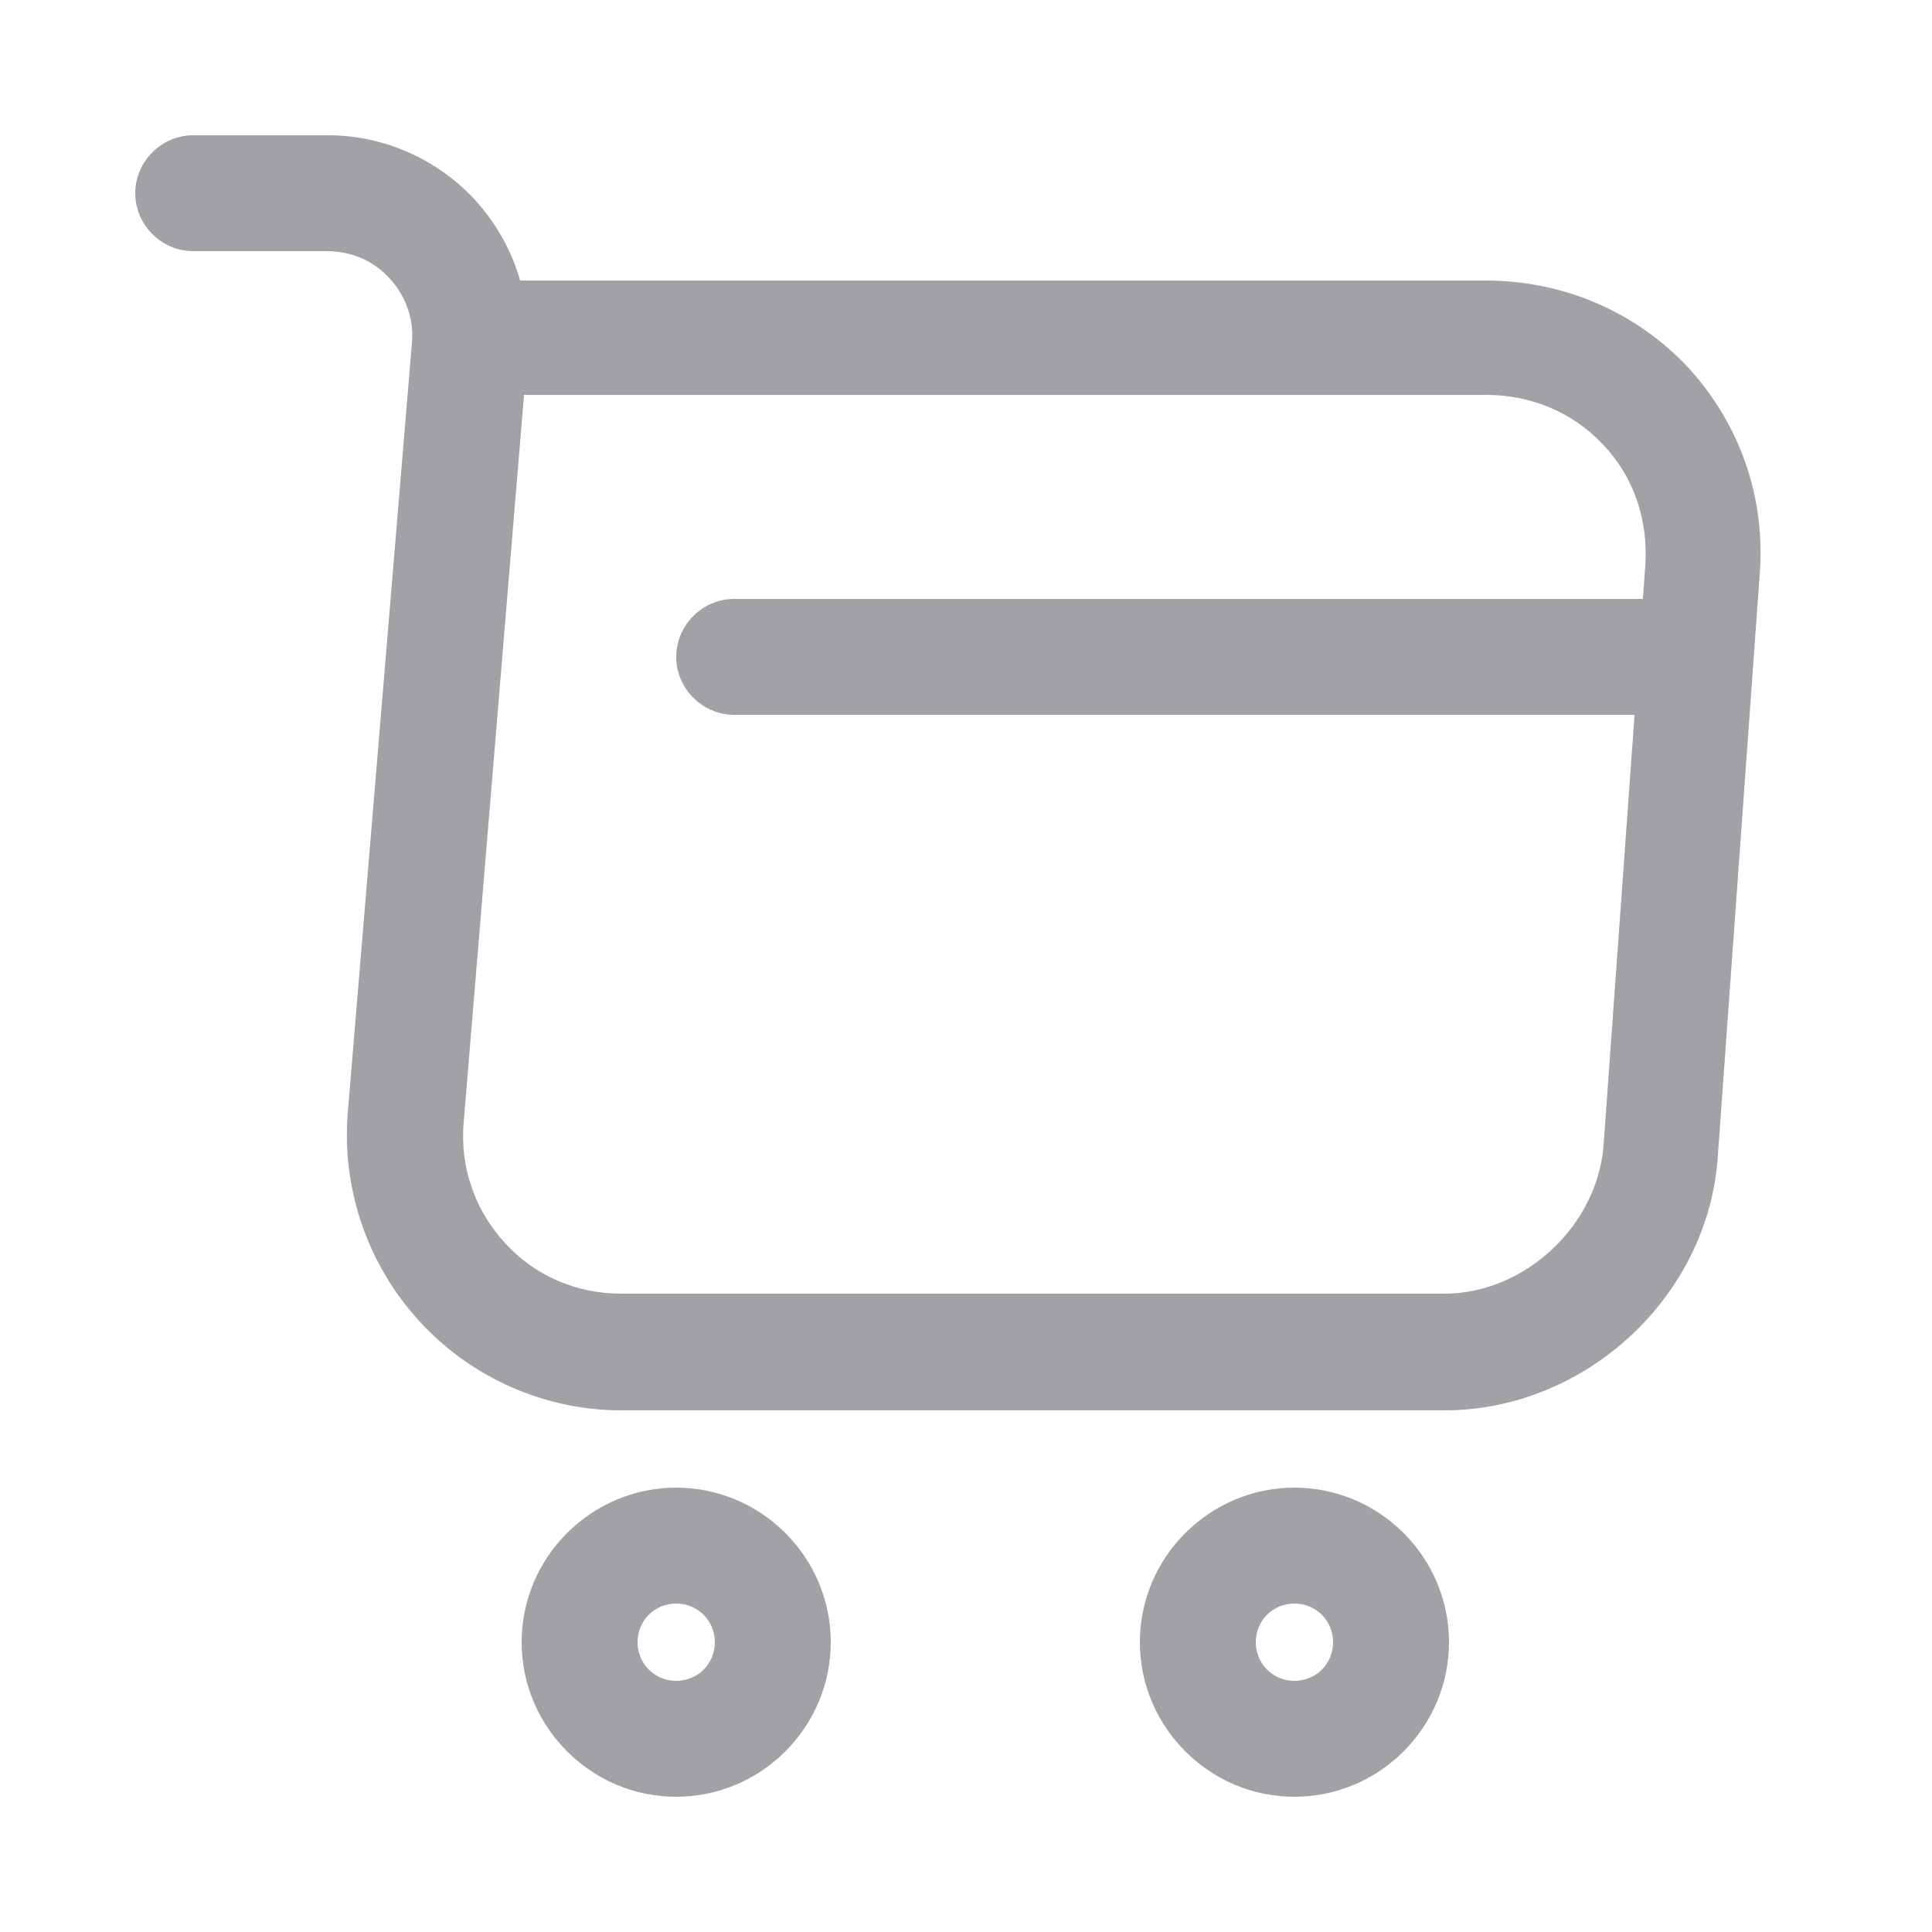 <svg width="25" height="25" viewBox="0 0 25 25" fill="none" xmlns="http://www.w3.org/2000/svg">
<path d="M18.69 18.25H8.04C7.05 18.25 6.1 17.83 5.43 17.1C4.76 16.37 4.42 15.39 4.5 14.4L5.33 4.44C5.36 4.13 5.25 3.83 5.04 3.6C4.83 3.37 4.54 3.25 4.23 3.25H2.5C2.09 3.25 1.75 2.91 1.75 2.5C1.75 2.09 2.09 1.75 2.5 1.75H4.24C4.97 1.75 5.66 2.06 6.15 2.59C6.42 2.89 6.62 3.24 6.73 3.63H19.22C20.23 3.63 21.16 4.03 21.84 4.75C22.51 5.48 22.85 6.43 22.77 7.44L22.23 14.94C22.12 16.77 20.52 18.25 18.69 18.25ZM6.78 5.12L6 14.52C5.95 15.1 6.14 15.65 6.53 16.08C6.92 16.51 7.46 16.74 8.04 16.74H18.69C19.73 16.74 20.67 15.86 20.75 14.82L21.29 7.32C21.33 6.73 21.14 6.17 20.75 5.76C20.36 5.34 19.82 5.11 19.23 5.11H6.78V5.12Z" fill="#A2A2A6"/>
<path d="M16.75 23.25C15.65 23.25 14.75 22.35 14.75 21.25C14.75 20.15 15.65 19.25 16.75 19.25C17.85 19.25 18.75 20.15 18.75 21.25C18.75 22.35 17.85 23.25 16.75 23.25ZM16.75 20.75C16.47 20.75 16.25 20.97 16.25 21.25C16.25 21.53 16.47 21.75 16.75 21.75C17.03 21.75 17.25 21.53 17.25 21.25C17.25 20.97 17.03 20.75 16.75 20.75Z" fill="#A2A2A6"/>
<path d="M8.75 23.25C7.65 23.25 6.75 22.35 6.75 21.25C6.75 20.15 7.65 19.25 8.75 19.25C9.85 19.25 10.75 20.15 10.75 21.25C10.75 22.35 9.85 23.25 8.75 23.25ZM8.75 20.75C8.47 20.75 8.25 20.97 8.25 21.25C8.25 21.53 8.47 21.75 8.75 21.75C9.03 21.75 9.25 21.53 9.25 21.25C9.25 20.97 9.03 20.75 8.75 20.75Z" fill="#A2A2A6"/>
<path d="M21.5 9.25H9.5C9.09 9.25 8.75 8.91 8.75 8.5C8.75 8.09 9.09 7.75 9.5 7.75H21.5C21.91 7.75 22.25 8.09 22.25 8.5C22.25 8.91 21.91 9.25 21.5 9.25Z" fill="#A2A2A6"/>
</svg>
